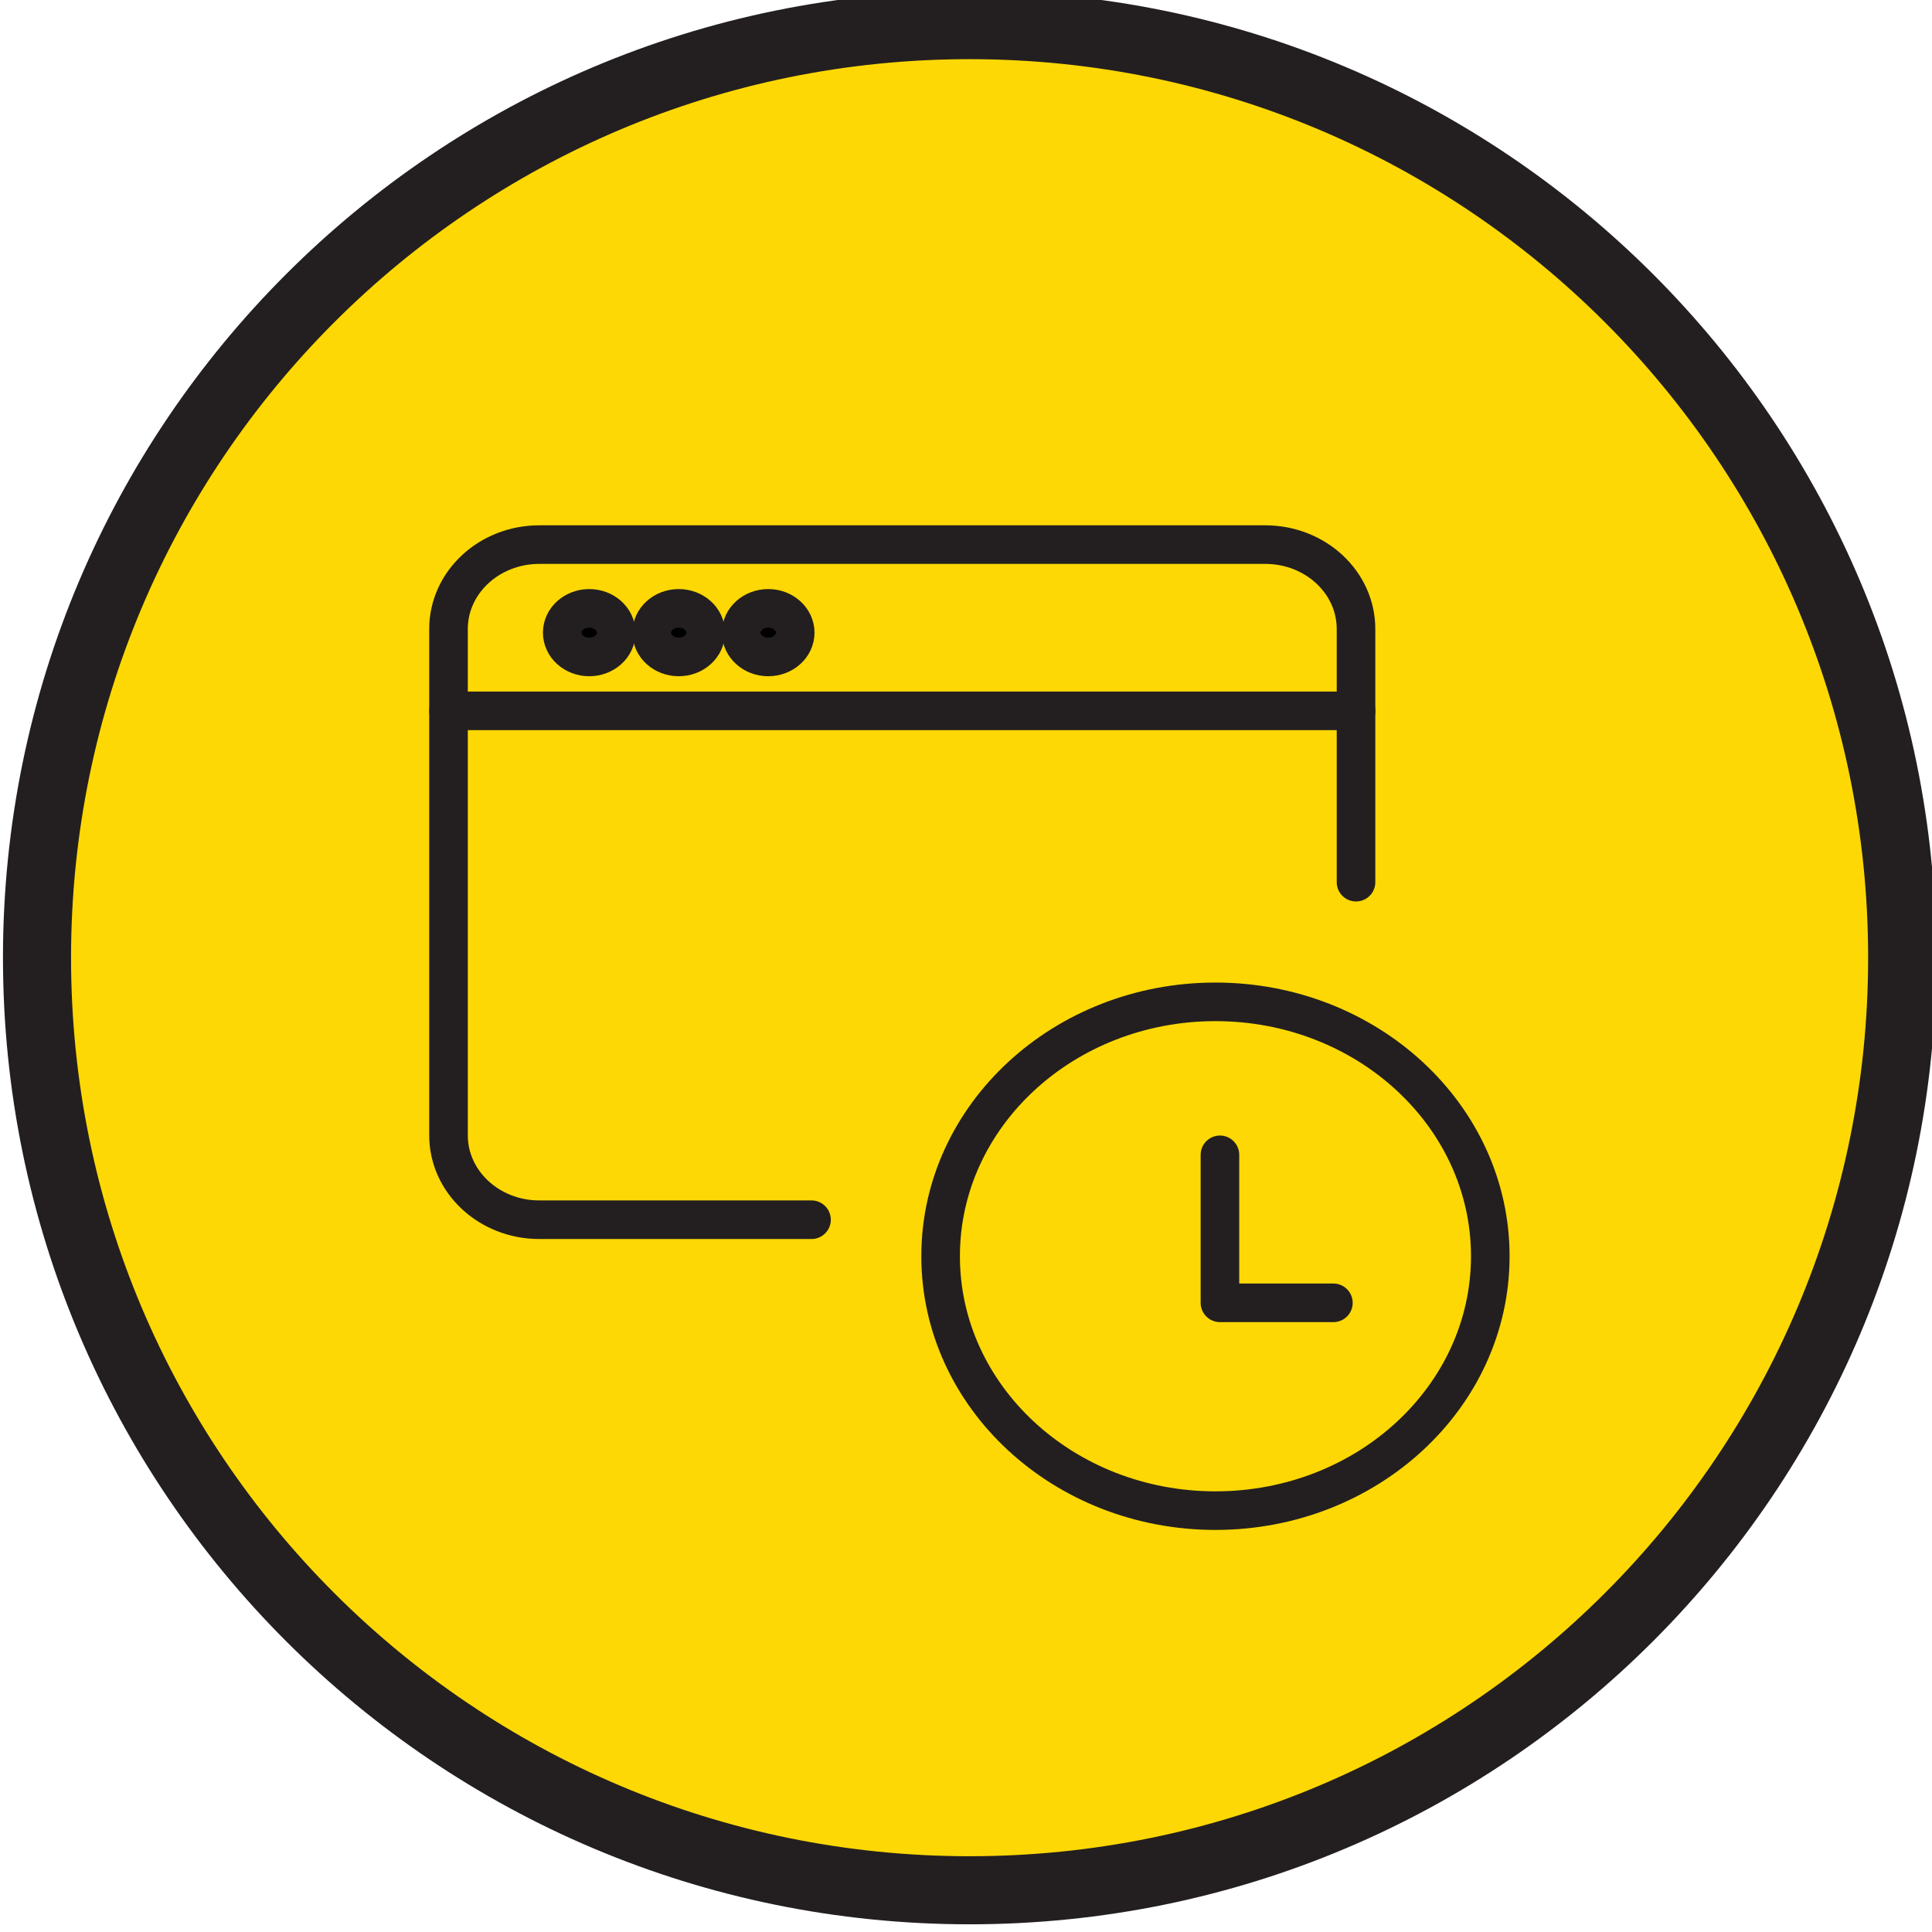 <svg width="23.471mm" height="23.471mm" version="1.1" viewBox="0 0 23.471 23.471" xmlns="http://www.w3.org/2000/svg">
<defs>
<clipPath id="a">
<path d="m0 0h1023.3v748.35h-1023.3z"/>
</clipPath>
</defs>
<g transform="translate(-85.026 -200.6)">
<g transform="matrix(.353 0 0 -.353 30.134 366.41)">
<g transform="translate(0 -9.707)">
<g clip-path="url(#a)">
<g transform="translate(188.87 414.37)">
<path d="m0 0c17.725 0 32.095 14.369 32.095 32.095 0 17.725-14.37 32.094-32.095 32.094s-32.095-14.369-32.095-32.094c0-17.726 14.37-32.095 32.095-32.095" fill="#fdd804"/>
</g>
<g transform="translate(188.87 414.37)">
<path d="m0 0c17.725 0 32.095 14.369 32.095 32.095 0 17.725-14.37 32.094-32.095 32.094s-32.095-14.369-32.095-32.094c0-17.726 14.37-32.095 32.095-32.095z" fill="none" stroke="#231f20" stroke-width="2.343"/>
</g>
<g transform="translate(206.79 436.19)">
<path d="m0 0c0-4.835-4.235-8.755-9.459-8.755-5.223 0-9.458 3.92-9.458 8.755s4.235 8.755 9.458 8.755c5.224 0 9.459-3.92 9.459-8.755z" fill="none" stroke="#231f20" stroke-linejoin="round" stroke-miterlimit="10" stroke-width="1.328"/>
</g>
</g>
</g>
<g transform="translate(201.39 424.88)">
<path d="m0 0h-3.904v5.093m-26.547 15.279h31.232" fill="none" stroke="#231f20" stroke-linecap="round" stroke-linejoin="round" stroke-miterlimit="10" stroke-width="1.328"/>
</g>
<g transform="translate(175.78 448.78)">
<path d="m0 0c-0.513 0-0.929-0.374-0.929-0.836s0.416-0.836 0.929-0.836 0.929 0.374 0.929 0.836-0.416 0.836-0.929 0.836"/>
</g>
<g transform="translate(175.78 448.78)">
<path d="m0 0c-0.513 0-0.929-0.374-0.929-0.836s0.416-0.836 0.929-0.836 0.929 0.374 0.929 0.836-0.416 0.836-0.929 0.836z" fill="none" stroke="#231f20" stroke-miterlimit="10" stroke-width="1.328"/>
</g>
<g transform="translate(178.86 448.78)">
<path d="m0 0c-0.513 0-0.929-0.374-0.929-0.836s0.416-0.836 0.929-0.836 0.929 0.374 0.929 0.836-0.416 0.836-0.929 0.836"/>
</g>
<g transform="translate(178.86 448.78)">
<path d="m0 0c-0.513 0-0.929-0.374-0.929-0.836s0.416-0.836 0.929-0.836 0.929 0.374 0.929 0.836-0.416 0.836-0.929 0.836z" fill="none" stroke="#231f20" stroke-miterlimit="10" stroke-width="1.328"/>
</g>
<g transform="translate(181.94 448.78)">
<path d="m0 0c-0.513 0-0.929-0.374-0.929-0.836s0.416-0.836 0.929-0.836 0.929 0.374 0.929 0.836-0.416 0.836-0.929 0.836"/>
</g>
<g transform="translate(181.94 448.78)">
<path d="m0 0c-0.513 0-0.929-0.374-0.929-0.836s0.416-0.836 0.929-0.836 0.929 0.374 0.929 0.836-0.416 0.836-0.929 0.836z" fill="none" stroke="#231f20" stroke-miterlimit="10" stroke-width="1.328"/>
</g>
<g transform="translate(183.43 427.74)">
<path d="m0 0h-9.369c-1.724 0-3.124 1.301-3.124 2.904v17.426c0 1.604 1.4 2.904 3.124 2.904h24.985c1.726 0 3.123-1.3 3.123-2.904v-8.713" fill="none" stroke="#231f20" stroke-linecap="round" stroke-linejoin="round" stroke-miterlimit="10" stroke-width="1.328"/>
</g>
</g>
</g>
</svg>